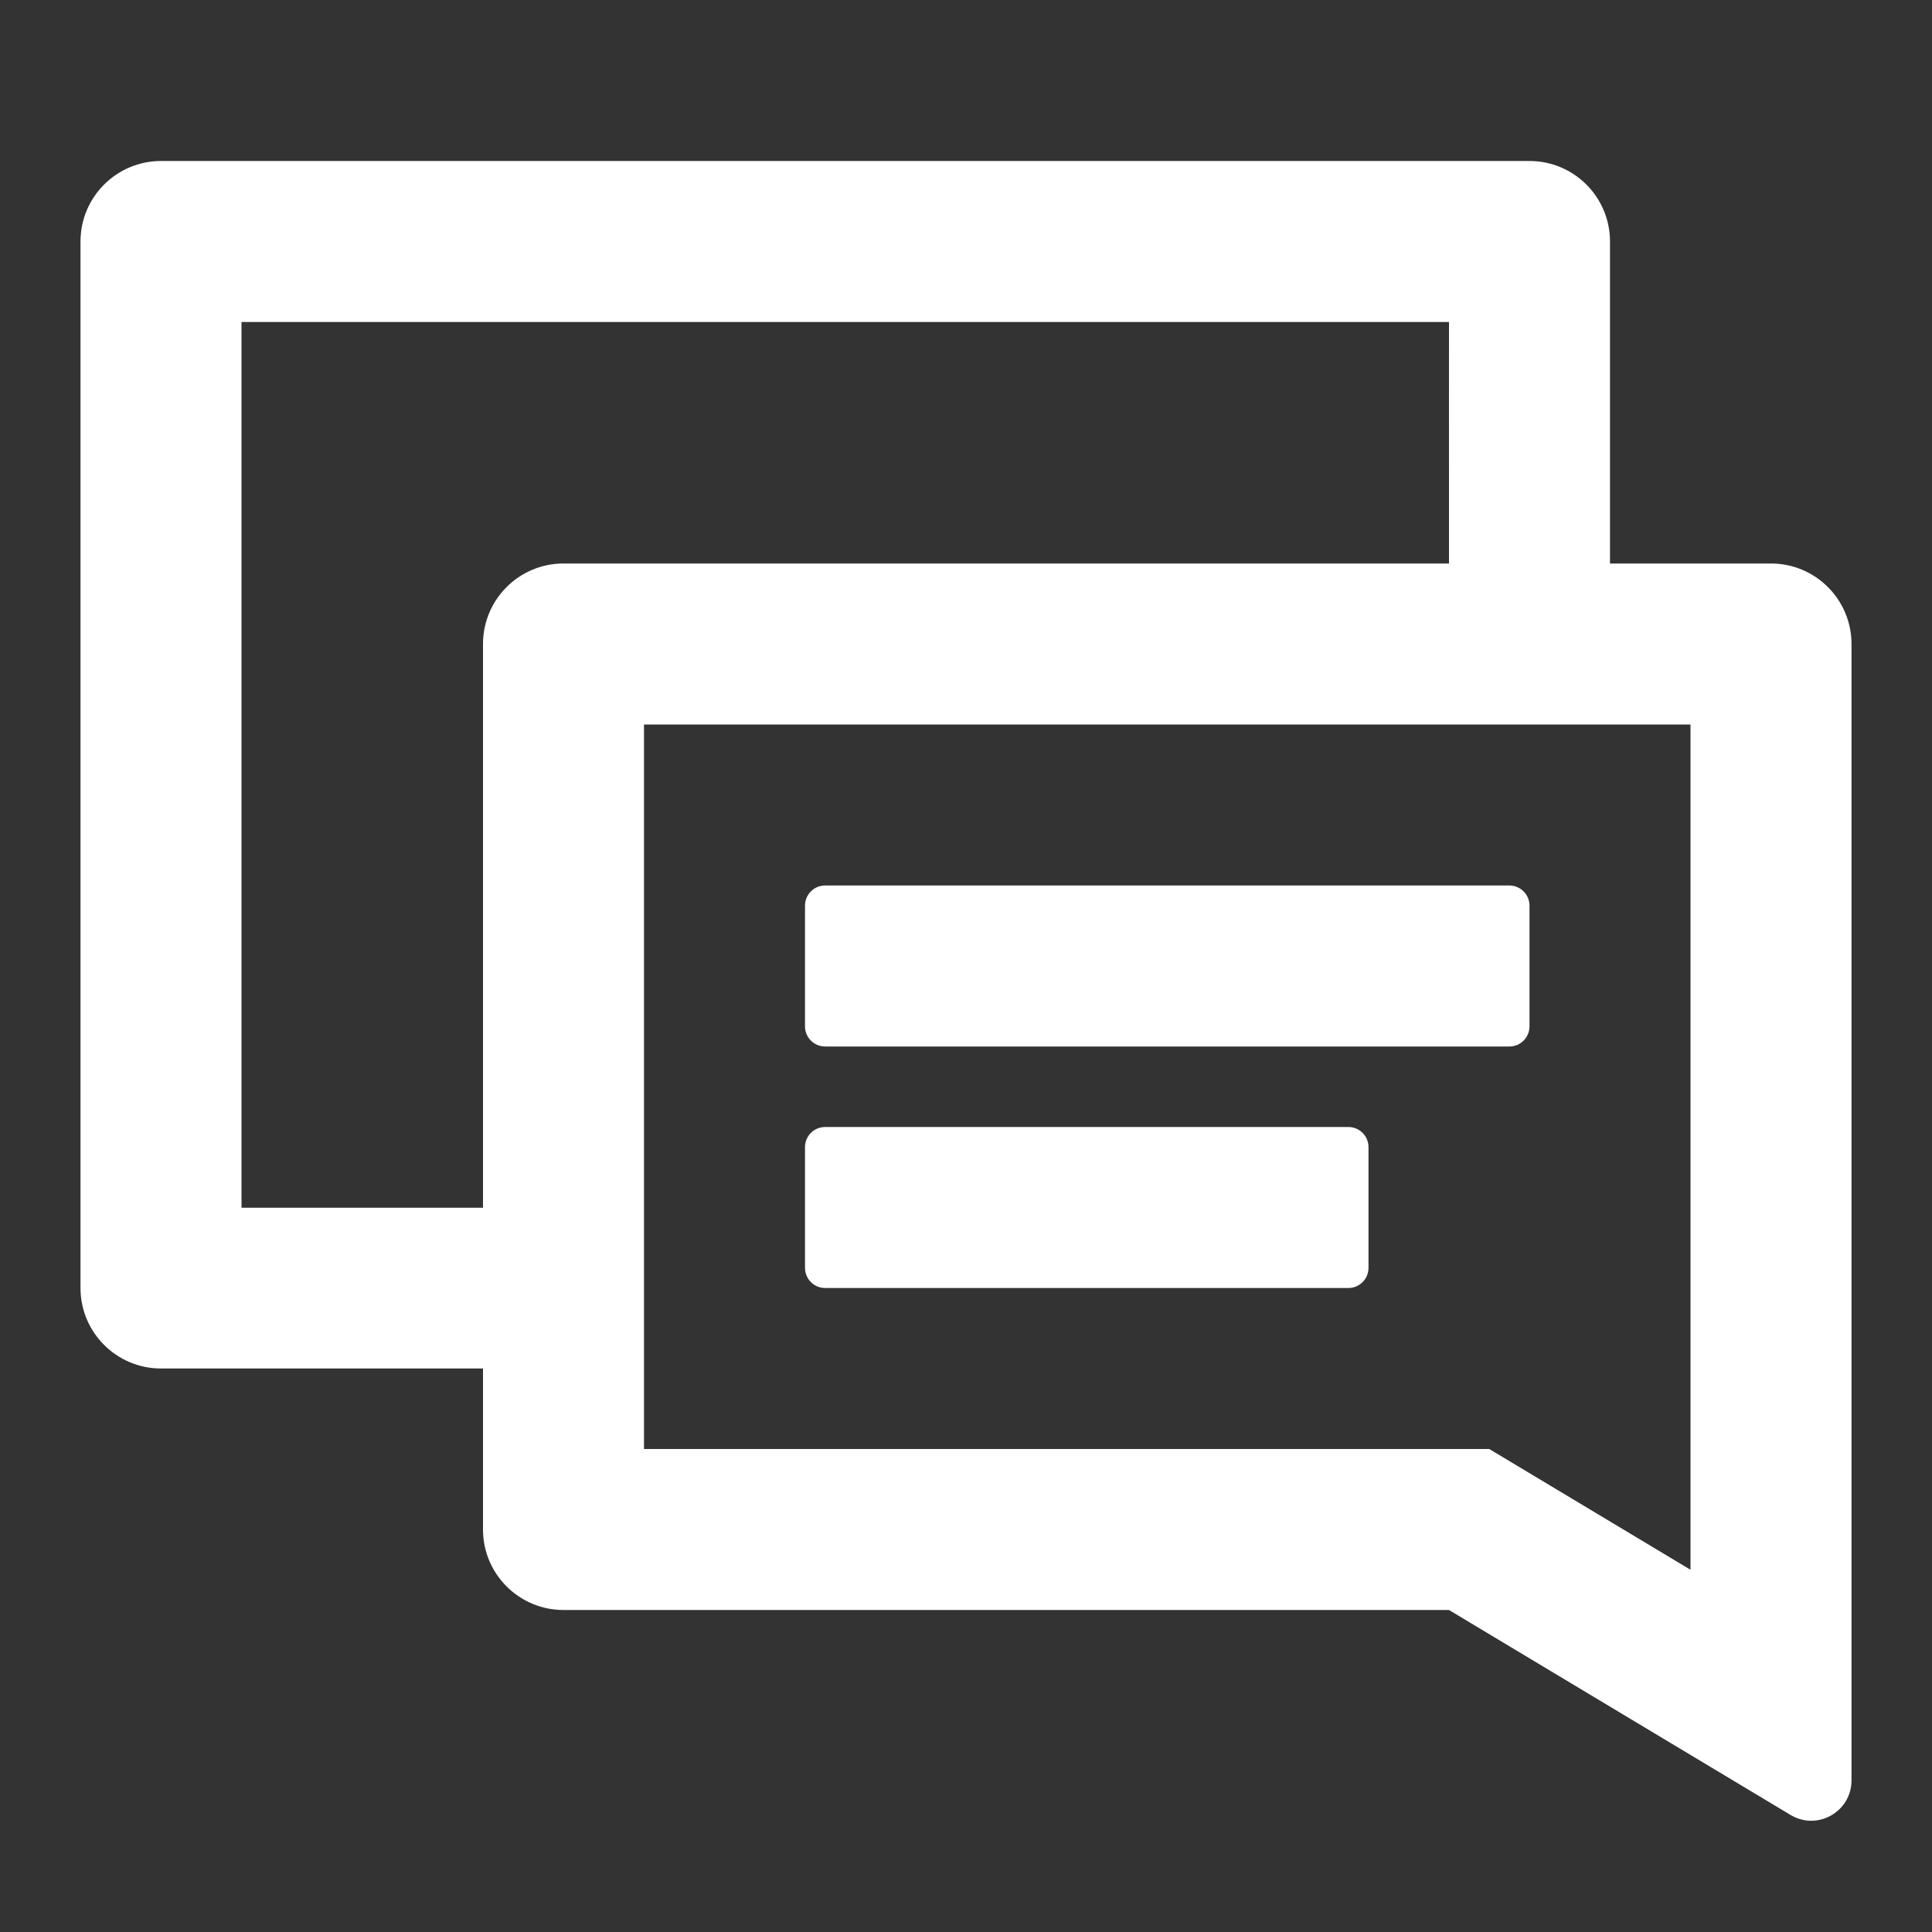 <svg width="24" height="24" viewBox="0 0 24 24" fill="none" xmlns="http://www.w3.org/2000/svg">
<rect x="0" y="0" width="24" height="24" fill="#333333" stroke="none"/>
<path d="M10.091 11.057C10.134 11.021 10.19 11 10.25 11H18.75C18.888 11 19 11.112 19 11.25V12.75C19 12.888 18.888 13 18.75 13H10.25C10.112 13 10 12.888 10 12.75V11.25C10 11.172 10.035 11.103 10.091 11.057Z" fill="white"/>
<path d="M10.25 14C10.112 14 10 14.112 10 14.25V15.75C10 15.822 10.031 15.888 10.08 15.933C10.125 15.975 10.184 16 10.25 16H16.75C16.888 16 17 15.888 17 15.75V14.25C17 14.175 16.967 14.107 16.914 14.061C16.87 14.023 16.813 14 16.75 14H10.25Z" fill="white"/>
<path fill-rule="evenodd" clip-rule="evenodd" d="M20 7H22C22.552 7 23 7.448 23 8V22.117C23 22.506 22.576 22.746 22.243 22.546L18 20H7C6.448 20 6 19.552 6 19L6 17H2C1.448 17 1 16.552 1 16L1 3C1 2.448 1.448 2 2 2H19C19.552 2 20 2.448 20 3V7ZM18 7L18 6.118C18 5.412 17.999 4.706 18 4H3V15.003H6L6 8C6 7.448 6.448 7 7 7H18ZM8 9V18H18.5L21 19.5V9H8Z" fill="white"/>
</svg>

